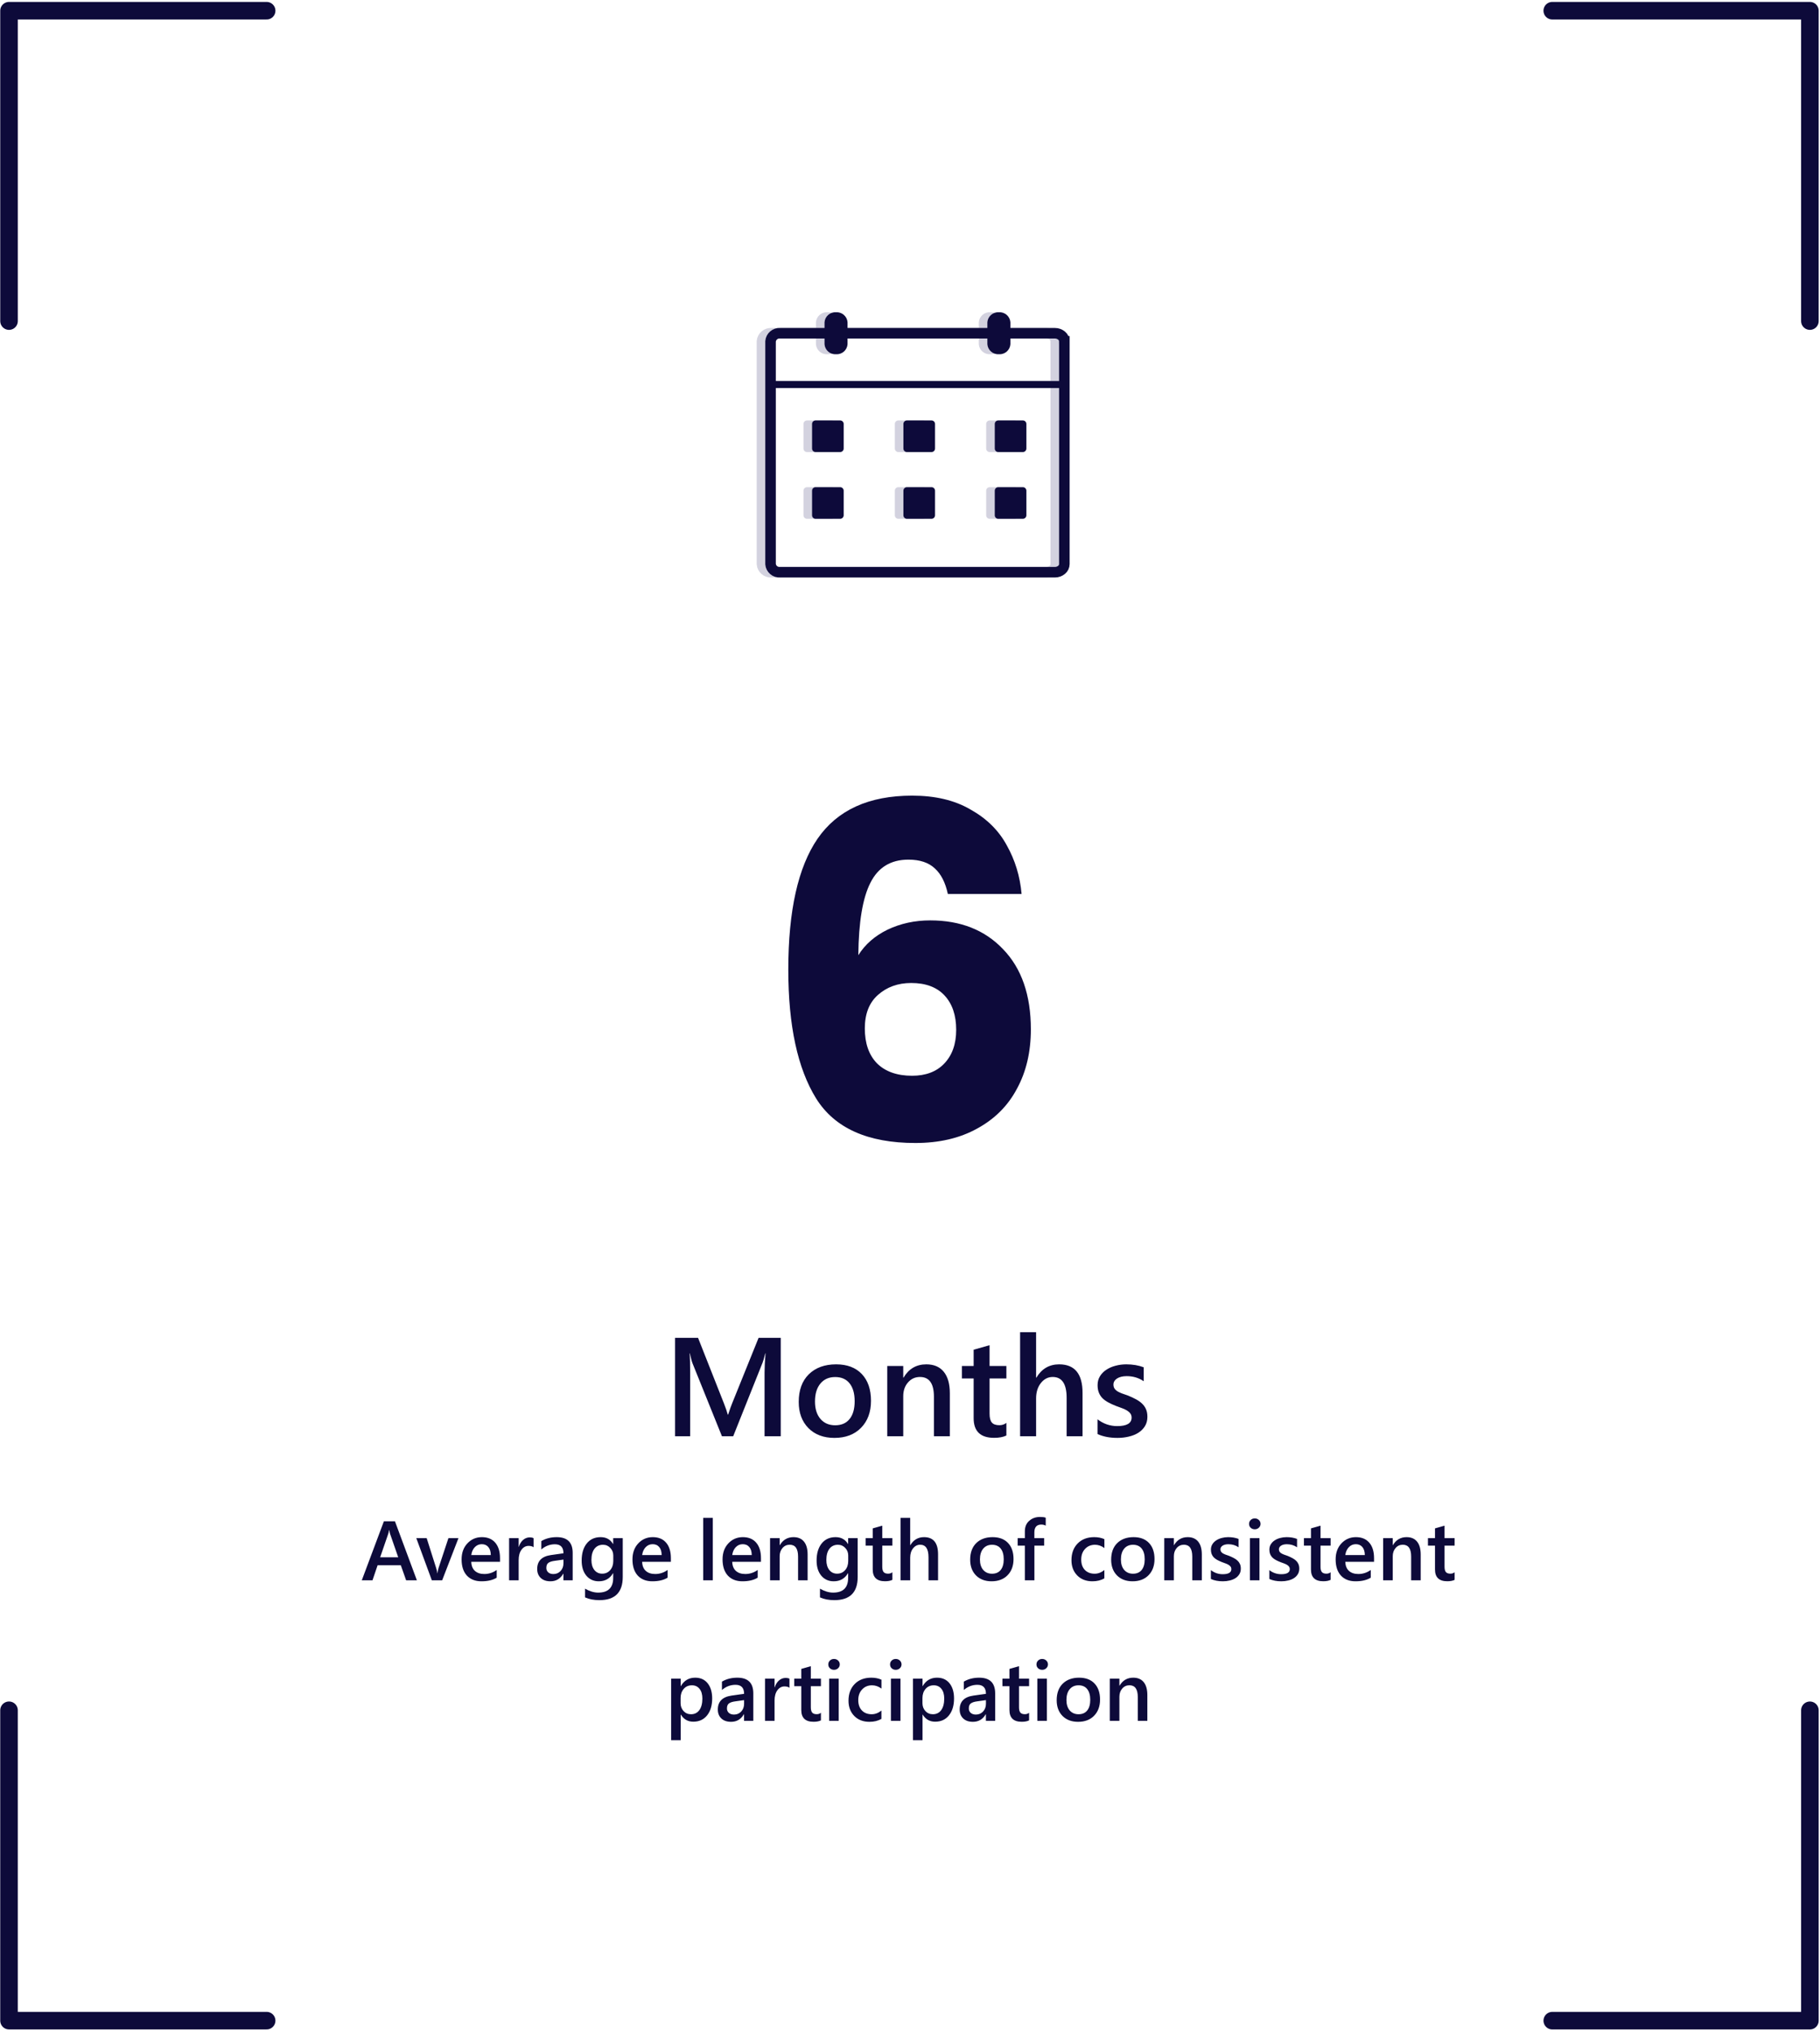 <svg width="518" height="578" viewBox="0 0 518 578" fill="none" xmlns="http://www.w3.org/2000/svg">
<g clip-path="url(#clip0_8_748)">
<path d="M2.566 486.801V575.141H75.889" stroke="#0D0A3A" stroke-width="5" stroke-linecap="round" stroke-linejoin="round"/>
<path d="M2.567 91.39V3.049H75.89" stroke="#0D0A3A" stroke-width="5" stroke-linecap="round" stroke-linejoin="round"/>
<path d="M515.123 91.389V3.049H441.799" stroke="#0D0A3A" stroke-width="5" stroke-linecap="round" stroke-linejoin="round"/>
<path d="M515.124 486.805V575.146H441.801" stroke="#0D0A3A" stroke-width="5" stroke-linecap="round" stroke-linejoin="round"/>
<path d="M269.77 254.449C269.066 251.193 267.834 248.773 266.074 247.189C264.314 245.517 261.806 244.681 258.55 244.681C253.534 244.681 249.926 246.881 247.726 251.281C245.526 255.593 244.382 262.457 244.294 271.873C246.23 268.793 249.002 266.373 252.61 264.613C256.306 262.853 260.354 261.973 264.754 261.973C273.378 261.973 280.286 264.701 285.478 270.157C290.758 275.613 293.398 283.225 293.398 292.993C293.398 299.417 292.078 305.049 289.438 309.889C286.886 314.729 283.102 318.513 278.086 321.241C273.158 323.969 267.306 325.333 260.53 325.333C246.978 325.333 237.562 321.109 232.282 312.661C227.002 304.125 224.362 291.893 224.362 275.965C224.362 259.245 227.134 246.837 232.678 238.741C238.31 230.557 247.286 226.465 259.606 226.465C266.206 226.465 271.75 227.785 276.238 230.425C280.814 232.977 284.246 236.365 286.534 240.589C288.91 244.813 290.318 249.433 290.758 254.449H269.77ZM259.342 279.793C255.558 279.793 252.39 280.937 249.838 283.225C247.374 285.425 246.142 288.593 246.142 292.729C246.142 296.953 247.286 300.253 249.574 302.629C251.95 305.005 255.294 306.193 259.606 306.193C263.478 306.193 266.514 305.049 268.714 302.761C271.002 300.385 272.146 297.173 272.146 293.125C272.146 288.989 271.046 285.733 268.846 283.357C266.646 280.981 263.478 279.793 259.342 279.793Z" fill="#0D0A3A"/>
<path d="M222.213 408.805H217.604V390.68C217.604 389.195 217.695 387.379 217.877 385.23H217.799C217.512 386.454 217.258 387.333 217.037 387.867L208.678 408.805H205.475L197.096 388.023C196.861 387.411 196.614 386.48 196.354 385.23H196.275C196.38 386.35 196.432 388.18 196.432 390.719V408.805H192.135V380.797H198.678L206.041 399.449C206.601 400.882 206.965 401.949 207.135 402.652H207.232C207.714 401.181 208.105 400.087 208.404 399.371L215.904 380.797H222.213V408.805ZM237.486 409.273C234.4 409.273 231.933 408.342 230.084 406.48C228.248 404.605 227.33 402.125 227.33 399.039C227.33 395.68 228.287 393.056 230.201 391.168C232.128 389.28 234.719 388.336 237.975 388.336C241.1 388.336 243.535 389.254 245.279 391.09C247.024 392.926 247.896 395.471 247.896 398.727C247.896 401.917 246.952 404.475 245.064 406.402C243.189 408.316 240.663 409.273 237.486 409.273ZM237.701 391.949C235.93 391.949 234.531 392.568 233.502 393.805C232.473 395.042 231.959 396.747 231.959 398.922C231.959 401.018 232.48 402.672 233.521 403.883C234.563 405.081 235.956 405.68 237.701 405.68C239.485 405.68 240.852 405.087 241.803 403.902C242.766 402.717 243.248 401.031 243.248 398.844C243.248 396.643 242.766 394.944 241.803 393.746C240.852 392.548 239.485 391.949 237.701 391.949ZM270.338 408.805H265.807V397.535C265.807 393.798 264.485 391.93 261.842 391.93C260.462 391.93 259.322 392.451 258.424 393.492C257.525 394.521 257.076 395.823 257.076 397.398V408.805H252.525V388.805H257.076V392.125H257.154C258.652 389.599 260.813 388.336 263.639 388.336C265.813 388.336 267.473 389.046 268.619 390.465C269.765 391.871 270.338 393.909 270.338 396.578V408.805ZM286.432 408.59C285.546 409.033 284.381 409.254 282.936 409.254C279.055 409.254 277.115 407.392 277.115 403.668V392.359H273.775V388.805H277.115V384.176L281.646 382.887V388.805H286.432V392.359H281.646V402.359C281.646 403.544 281.861 404.391 282.291 404.898C282.721 405.406 283.437 405.66 284.439 405.66C285.208 405.66 285.872 405.439 286.432 404.996V408.59ZM308.111 408.805H303.58V397.867C303.58 393.909 302.258 391.93 299.615 391.93C298.287 391.93 297.167 392.503 296.256 393.648C295.344 394.794 294.889 396.259 294.889 398.043V408.805H290.338V379.195H294.889V392.125H294.967C296.477 389.599 298.639 388.336 301.451 388.336C305.891 388.336 308.111 391.051 308.111 396.48V408.805ZM312.369 408.18V403.98C314.062 405.27 315.93 405.914 317.975 405.914C320.709 405.914 322.076 405.107 322.076 403.492C322.076 403.036 321.959 402.652 321.725 402.34C321.49 402.014 321.171 401.728 320.768 401.48C320.377 401.233 319.908 401.012 319.361 400.816C318.827 400.621 318.229 400.4 317.564 400.152C316.744 399.827 316.002 399.482 315.338 399.117C314.687 398.753 314.14 398.342 313.697 397.887C313.268 397.418 312.942 396.891 312.721 396.305C312.499 395.719 312.389 395.035 312.389 394.254C312.389 393.29 312.617 392.444 313.072 391.715C313.528 390.973 314.14 390.354 314.908 389.859C315.676 389.352 316.549 388.974 317.525 388.727C318.502 388.466 319.511 388.336 320.553 388.336C322.402 388.336 324.055 388.616 325.514 389.176V393.141C324.107 392.177 322.493 391.695 320.67 391.695C320.097 391.695 319.576 391.754 319.107 391.871C318.652 391.988 318.261 392.151 317.936 392.359C317.61 392.568 317.356 392.822 317.174 393.121C316.992 393.408 316.9 393.727 316.9 394.078C316.9 394.508 316.992 394.872 317.174 395.172C317.356 395.471 317.623 395.738 317.975 395.973C318.339 396.194 318.769 396.402 319.264 396.598C319.771 396.78 320.351 396.982 321.002 397.203C321.861 397.555 322.63 397.913 323.307 398.277C323.997 398.642 324.583 399.059 325.064 399.527C325.546 399.983 325.917 400.517 326.178 401.129C326.438 401.728 326.568 402.444 326.568 403.277C326.568 404.293 326.334 405.178 325.865 405.934C325.396 406.689 324.771 407.314 323.99 407.809C323.209 408.303 322.304 408.668 321.275 408.902C320.26 409.15 319.186 409.273 318.053 409.273C315.865 409.273 313.971 408.909 312.369 408.18Z" fill="#0D0A3A"/>
<path d="M118.65 449.805H115.592L114.08 445.527H107.471L106.018 449.805H102.971L109.264 433H112.404L118.65 449.805ZM113.342 443.254L111.01 436.551C110.939 436.332 110.865 435.98 110.787 435.496H110.74C110.67 435.941 110.592 436.293 110.506 436.551L108.197 443.254H113.342ZM130.486 437.805L125.846 449.805H122.904L118.486 437.805H121.439L124.1 446.195C124.303 446.812 124.428 447.352 124.475 447.812H124.51C124.58 447.234 124.689 446.711 124.838 446.242L127.627 437.805H130.486ZM142.311 444.543H134.131C134.162 445.652 134.502 446.508 135.15 447.109C135.807 447.711 136.705 448.012 137.846 448.012C139.127 448.012 140.303 447.629 141.373 446.863V449.055C140.279 449.742 138.834 450.086 137.037 450.086C135.271 450.086 133.885 449.543 132.877 448.457C131.877 447.363 131.377 445.828 131.377 443.852C131.377 441.984 131.928 440.465 133.029 439.293C134.139 438.113 135.514 437.523 137.154 437.523C138.795 437.523 140.064 438.051 140.963 439.105C141.861 440.16 142.311 441.625 142.311 443.5V444.543ZM139.686 442.621C139.678 441.645 139.447 440.887 138.994 440.348C138.541 439.801 137.916 439.527 137.119 439.527C136.338 439.527 135.674 439.812 135.127 440.383C134.588 440.953 134.256 441.699 134.131 442.621H139.686ZM151.861 440.395C151.533 440.137 151.061 440.008 150.443 440.008C149.639 440.008 148.967 440.371 148.428 441.098C147.889 441.824 147.619 442.812 147.619 444.062V449.805H144.9V437.805H147.619V440.277H147.666C147.932 439.434 148.338 438.777 148.885 438.309C149.439 437.832 150.057 437.594 150.736 437.594C151.229 437.594 151.604 437.668 151.861 437.816V440.395ZM162.994 449.805H160.357V447.93H160.311C159.482 449.367 158.268 450.086 156.666 450.086C155.486 450.086 154.561 449.766 153.889 449.125C153.225 448.484 152.893 447.637 152.893 446.582C152.893 444.316 154.197 442.996 156.807 442.621L160.369 442.117C160.369 440.406 159.557 439.551 157.932 439.551C156.502 439.551 155.213 440.043 154.064 441.027V438.648C155.33 437.898 156.791 437.523 158.447 437.523C161.479 437.523 162.994 439.016 162.994 442V449.805ZM160.369 443.91L157.85 444.262C157.068 444.363 156.479 444.555 156.08 444.836C155.689 445.109 155.494 445.594 155.494 446.289C155.494 446.797 155.674 447.215 156.033 447.543C156.4 447.863 156.889 448.023 157.498 448.023C158.326 448.023 159.01 447.734 159.549 447.156C160.096 446.57 160.369 445.836 160.369 444.953V443.91ZM177.244 448.844C177.244 453.25 175.029 455.453 170.6 455.453C169.037 455.453 167.674 455.191 166.51 454.668V452.184C167.822 452.934 169.068 453.309 170.248 453.309C173.1 453.309 174.525 451.906 174.525 449.102V447.789H174.479C173.58 449.32 172.229 450.086 170.424 450.086C168.963 450.086 167.783 449.555 166.885 448.492C165.994 447.422 165.549 445.988 165.549 444.191C165.549 442.152 166.029 440.531 166.99 439.328C167.951 438.125 169.271 437.523 170.951 437.523C172.537 437.523 173.713 438.172 174.479 439.469H174.525V437.805H177.244V448.844ZM174.549 444.309V442.75C174.549 441.906 174.268 441.188 173.705 440.594C173.15 439.992 172.455 439.691 171.619 439.691C170.588 439.691 169.779 440.074 169.193 440.84C168.615 441.598 168.326 442.66 168.326 444.027C168.326 445.207 168.604 446.152 169.158 446.863C169.721 447.566 170.463 447.918 171.385 447.918C172.322 447.918 173.084 447.582 173.67 446.91C174.256 446.23 174.549 445.363 174.549 444.309ZM190.943 444.543H182.764C182.795 445.652 183.135 446.508 183.783 447.109C184.439 447.711 185.338 448.012 186.479 448.012C187.76 448.012 188.936 447.629 190.006 446.863V449.055C188.912 449.742 187.467 450.086 185.67 450.086C183.904 450.086 182.518 449.543 181.51 448.457C180.51 447.363 180.01 445.828 180.01 443.852C180.01 441.984 180.561 440.465 181.662 439.293C182.771 438.113 184.146 437.523 185.787 437.523C187.428 437.523 188.697 438.051 189.596 439.105C190.494 440.16 190.943 441.625 190.943 443.5V444.543ZM188.318 442.621C188.311 441.645 188.08 440.887 187.627 440.348C187.174 439.801 186.549 439.527 185.752 439.527C184.971 439.527 184.307 439.812 183.76 440.383C183.221 440.953 182.889 441.699 182.764 442.621H188.318ZM202.873 449.805H200.143V432.039H202.873V449.805ZM216.584 444.543H208.404C208.436 445.652 208.775 446.508 209.424 447.109C210.08 447.711 210.979 448.012 212.119 448.012C213.4 448.012 214.576 447.629 215.646 446.863V449.055C214.553 449.742 213.107 450.086 211.311 450.086C209.545 450.086 208.158 449.543 207.15 448.457C206.15 447.363 205.65 445.828 205.65 443.852C205.65 441.984 206.201 440.465 207.303 439.293C208.412 438.113 209.787 437.523 211.428 437.523C213.068 437.523 214.338 438.051 215.236 439.105C216.135 440.16 216.584 441.625 216.584 443.5V444.543ZM213.959 442.621C213.951 441.645 213.721 440.887 213.268 440.348C212.814 439.801 212.189 439.527 211.393 439.527C210.611 439.527 209.947 439.812 209.4 440.383C208.861 440.953 208.529 441.699 208.404 442.621H213.959ZM229.861 449.805H227.143V443.043C227.143 440.801 226.35 439.68 224.764 439.68C223.936 439.68 223.252 439.992 222.713 440.617C222.174 441.234 221.904 442.016 221.904 442.961V449.805H219.174V437.805H221.904V439.797H221.951C222.85 438.281 224.146 437.523 225.842 437.523C227.146 437.523 228.143 437.949 228.83 438.801C229.518 439.645 229.861 440.867 229.861 442.469V449.805ZM244.111 448.844C244.111 453.25 241.896 455.453 237.467 455.453C235.904 455.453 234.541 455.191 233.377 454.668V452.184C234.689 452.934 235.936 453.309 237.115 453.309C239.967 453.309 241.393 451.906 241.393 449.102V447.789H241.346C240.447 449.32 239.096 450.086 237.291 450.086C235.83 450.086 234.65 449.555 233.752 448.492C232.861 447.422 232.416 445.988 232.416 444.191C232.416 442.152 232.896 440.531 233.857 439.328C234.818 438.125 236.139 437.523 237.818 437.523C239.404 437.523 240.58 438.172 241.346 439.469H241.393V437.805H244.111V448.844ZM241.416 444.309V442.75C241.416 441.906 241.135 441.188 240.572 440.594C240.018 439.992 239.322 439.691 238.486 439.691C237.455 439.691 236.646 440.074 236.061 440.84C235.482 441.598 235.193 442.66 235.193 444.027C235.193 445.207 235.471 446.152 236.025 446.863C236.588 447.566 237.33 447.918 238.252 447.918C239.189 447.918 239.951 447.582 240.537 446.91C241.123 446.23 241.416 445.363 241.416 444.309ZM253.979 449.676C253.447 449.941 252.748 450.074 251.881 450.074C249.553 450.074 248.389 448.957 248.389 446.723V439.938H246.385V437.805H248.389V435.027L251.107 434.254V437.805H253.979V439.938H251.107V445.938C251.107 446.648 251.236 447.156 251.494 447.461C251.752 447.766 252.182 447.918 252.783 447.918C253.244 447.918 253.643 447.785 253.979 447.52V449.676ZM266.986 449.805H264.268V443.242C264.268 440.867 263.475 439.68 261.889 439.68C261.092 439.68 260.42 440.023 259.873 440.711C259.326 441.398 259.053 442.277 259.053 443.348V449.805H256.322V432.039H259.053V439.797H259.1C260.006 438.281 261.303 437.523 262.99 437.523C265.654 437.523 266.986 439.152 266.986 442.41V449.805ZM282.221 450.086C280.369 450.086 278.889 449.527 277.779 448.41C276.678 447.285 276.127 445.797 276.127 443.945C276.127 441.93 276.701 440.355 277.85 439.223C279.006 438.09 280.561 437.523 282.514 437.523C284.389 437.523 285.85 438.074 286.896 439.176C287.943 440.277 288.467 441.805 288.467 443.758C288.467 445.672 287.9 447.207 286.768 448.363C285.643 449.512 284.127 450.086 282.221 450.086ZM282.35 439.691C281.287 439.691 280.447 440.062 279.83 440.805C279.213 441.547 278.904 442.57 278.904 443.875C278.904 445.133 279.217 446.125 279.842 446.852C280.467 447.57 281.303 447.93 282.35 447.93C283.42 447.93 284.24 447.574 284.811 446.863C285.389 446.152 285.678 445.141 285.678 443.828C285.678 442.508 285.389 441.488 284.811 440.77C284.24 440.051 283.42 439.691 282.35 439.691ZM297.631 434.254C297.264 434.043 296.846 433.938 296.377 433.938C295.057 433.938 294.396 434.684 294.396 436.176V437.805H297.186V439.938H294.408V449.805H291.689V439.938H289.639V437.805H291.689V435.859C291.689 434.594 292.104 433.598 292.932 432.871C293.76 432.137 294.795 431.77 296.037 431.77C296.709 431.77 297.24 431.844 297.631 431.992V434.254ZM314.318 449.254C313.357 449.809 312.221 450.086 310.908 450.086C309.127 450.086 307.689 449.531 306.596 448.422C305.502 447.305 304.955 445.859 304.955 444.086C304.955 442.109 305.541 440.523 306.713 439.328C307.893 438.125 309.467 437.523 311.436 437.523C312.529 437.523 313.494 437.715 314.33 438.098V440.629C313.494 440.004 312.604 439.691 311.658 439.691C310.51 439.691 309.568 440.082 308.834 440.863C308.1 441.637 307.732 442.652 307.732 443.91C307.732 445.152 308.076 446.133 308.764 446.852C309.459 447.57 310.389 447.93 311.553 447.93C312.529 447.93 313.451 447.582 314.318 446.887V449.254ZM322.346 450.086C320.494 450.086 319.014 449.527 317.904 448.41C316.803 447.285 316.252 445.797 316.252 443.945C316.252 441.93 316.826 440.355 317.975 439.223C319.131 438.09 320.686 437.523 322.639 437.523C324.514 437.523 325.975 438.074 327.021 439.176C328.068 440.277 328.592 441.805 328.592 443.758C328.592 445.672 328.025 447.207 326.893 448.363C325.768 449.512 324.252 450.086 322.346 450.086ZM322.475 439.691C321.412 439.691 320.572 440.062 319.955 440.805C319.338 441.547 319.029 442.57 319.029 443.875C319.029 445.133 319.342 446.125 319.967 446.852C320.592 447.57 321.428 447.93 322.475 447.93C323.545 447.93 324.365 447.574 324.936 446.863C325.514 446.152 325.803 445.141 325.803 443.828C325.803 442.508 325.514 441.488 324.936 440.77C324.365 440.051 323.545 439.691 322.475 439.691ZM342.057 449.805H339.338V443.043C339.338 440.801 338.545 439.68 336.959 439.68C336.131 439.68 335.447 439.992 334.908 440.617C334.369 441.234 334.1 442.016 334.1 442.961V449.805H331.369V437.805H334.1V439.797H334.146C335.045 438.281 336.342 437.523 338.037 437.523C339.342 437.523 340.338 437.949 341.025 438.801C341.713 439.645 342.057 440.867 342.057 442.469V449.805ZM344.635 449.43V446.91C345.65 447.684 346.771 448.07 347.998 448.07C349.639 448.07 350.459 447.586 350.459 446.617C350.459 446.344 350.389 446.113 350.248 445.926C350.107 445.73 349.916 445.559 349.674 445.41C349.439 445.262 349.158 445.129 348.83 445.012C348.51 444.895 348.15 444.762 347.752 444.613C347.26 444.418 346.814 444.211 346.416 443.992C346.025 443.773 345.697 443.527 345.432 443.254C345.174 442.973 344.979 442.656 344.846 442.305C344.713 441.953 344.646 441.543 344.646 441.074C344.646 440.496 344.783 439.988 345.057 439.551C345.33 439.105 345.697 438.734 346.158 438.438C346.619 438.133 347.143 437.906 347.729 437.758C348.314 437.602 348.92 437.523 349.545 437.523C350.654 437.523 351.646 437.691 352.521 438.027V440.406C351.678 439.828 350.709 439.539 349.615 439.539C349.271 439.539 348.959 439.574 348.678 439.645C348.404 439.715 348.17 439.812 347.975 439.938C347.779 440.062 347.627 440.215 347.518 440.395C347.408 440.566 347.354 440.758 347.354 440.969C347.354 441.227 347.408 441.445 347.518 441.625C347.627 441.805 347.787 441.965 347.998 442.105C348.217 442.238 348.475 442.363 348.771 442.48C349.076 442.59 349.424 442.711 349.814 442.844C350.33 443.055 350.791 443.27 351.197 443.488C351.611 443.707 351.963 443.957 352.252 444.238C352.541 444.512 352.764 444.832 352.92 445.199C353.076 445.559 353.154 445.988 353.154 446.488C353.154 447.098 353.014 447.629 352.732 448.082C352.451 448.535 352.076 448.91 351.607 449.207C351.139 449.504 350.596 449.723 349.979 449.863C349.369 450.012 348.725 450.086 348.045 450.086C346.732 450.086 345.596 449.867 344.635 449.43ZM357.115 435.285C356.67 435.285 356.287 435.141 355.967 434.852C355.654 434.562 355.498 434.195 355.498 433.75C355.498 433.305 355.654 432.934 355.967 432.637C356.287 432.34 356.67 432.191 357.115 432.191C357.576 432.191 357.967 432.34 358.287 432.637C358.607 432.934 358.768 433.305 358.768 433.75C358.768 434.172 358.607 434.535 358.287 434.84C357.967 435.137 357.576 435.285 357.115 435.285ZM358.463 449.805H355.744V437.805H358.463V449.805ZM361.275 449.43V446.91C362.291 447.684 363.412 448.07 364.639 448.07C366.279 448.07 367.1 447.586 367.1 446.617C367.1 446.344 367.029 446.113 366.889 445.926C366.748 445.73 366.557 445.559 366.314 445.41C366.08 445.262 365.799 445.129 365.471 445.012C365.15 444.895 364.791 444.762 364.393 444.613C363.9 444.418 363.455 444.211 363.057 443.992C362.666 443.773 362.338 443.527 362.072 443.254C361.814 442.973 361.619 442.656 361.486 442.305C361.354 441.953 361.287 441.543 361.287 441.074C361.287 440.496 361.424 439.988 361.697 439.551C361.971 439.105 362.338 438.734 362.799 438.438C363.26 438.133 363.783 437.906 364.369 437.758C364.955 437.602 365.561 437.523 366.186 437.523C367.295 437.523 368.287 437.691 369.162 438.027V440.406C368.318 439.828 367.35 439.539 366.256 439.539C365.912 439.539 365.6 439.574 365.318 439.645C365.045 439.715 364.811 439.812 364.615 439.938C364.42 440.062 364.268 440.215 364.158 440.395C364.049 440.566 363.994 440.758 363.994 440.969C363.994 441.227 364.049 441.445 364.158 441.625C364.268 441.805 364.428 441.965 364.639 442.105C364.857 442.238 365.115 442.363 365.412 442.48C365.717 442.59 366.064 442.711 366.455 442.844C366.971 443.055 367.432 443.27 367.838 443.488C368.252 443.707 368.604 443.957 368.893 444.238C369.182 444.512 369.404 444.832 369.561 445.199C369.717 445.559 369.795 445.988 369.795 446.488C369.795 447.098 369.654 447.629 369.373 448.082C369.092 448.535 368.717 448.91 368.248 449.207C367.779 449.504 367.236 449.723 366.619 449.863C366.01 450.012 365.365 450.086 364.686 450.086C363.373 450.086 362.236 449.867 361.275 449.43ZM378.713 449.676C378.182 449.941 377.482 450.074 376.615 450.074C374.287 450.074 373.123 448.957 373.123 446.723V439.938H371.119V437.805H373.123V435.027L375.842 434.254V437.805H378.713V439.938H375.842V445.938C375.842 446.648 375.971 447.156 376.229 447.461C376.486 447.766 376.916 447.918 377.518 447.918C377.979 447.918 378.377 447.785 378.713 447.52V449.676ZM391.076 444.543H382.896C382.928 445.652 383.268 446.508 383.916 447.109C384.572 447.711 385.471 448.012 386.611 448.012C387.893 448.012 389.068 447.629 390.139 446.863V449.055C389.045 449.742 387.6 450.086 385.803 450.086C384.037 450.086 382.65 449.543 381.643 448.457C380.643 447.363 380.143 445.828 380.143 443.852C380.143 441.984 380.693 440.465 381.795 439.293C382.904 438.113 384.279 437.523 385.92 437.523C387.561 437.523 388.83 438.051 389.729 439.105C390.627 440.16 391.076 441.625 391.076 443.5V444.543ZM388.451 442.621C388.443 441.645 388.213 440.887 387.76 440.348C387.307 439.801 386.682 439.527 385.885 439.527C385.104 439.527 384.439 439.812 383.893 440.383C383.354 440.953 383.021 441.699 382.896 442.621H388.451ZM404.354 449.805H401.635V443.043C401.635 440.801 400.842 439.68 399.256 439.68C398.428 439.68 397.744 439.992 397.205 440.617C396.666 441.234 396.396 442.016 396.396 442.961V449.805H393.666V437.805H396.396V439.797H396.443C397.342 438.281 398.639 437.523 400.334 437.523C401.639 437.523 402.635 437.949 403.322 438.801C404.01 439.645 404.354 440.867 404.354 442.469V449.805ZM414.01 449.676C413.479 449.941 412.779 450.074 411.912 450.074C409.584 450.074 408.42 448.957 408.42 446.723V439.938H406.416V437.805H408.42V435.027L411.139 434.254V437.805H414.01V439.938H411.139V445.938C411.139 446.648 411.268 447.156 411.525 447.461C411.783 447.766 412.213 447.918 412.814 447.918C413.275 447.918 413.674 447.785 414.01 447.52V449.676ZM193.779 488.035H193.732V495.324H191.014V477.805H193.732V479.914H193.779C194.709 478.32 196.068 477.523 197.857 477.523C199.381 477.523 200.568 478.059 201.42 479.129C202.271 480.199 202.697 481.637 202.697 483.441C202.697 485.441 202.217 487.043 201.256 488.246C200.295 489.449 198.982 490.051 197.318 490.051C195.787 490.051 194.607 489.379 193.779 488.035ZM193.709 483.301V484.789C193.709 485.664 193.986 486.406 194.541 487.016C195.104 487.625 195.814 487.93 196.674 487.93C197.682 487.93 198.471 487.539 199.041 486.758C199.619 485.969 199.908 484.871 199.908 483.465C199.908 482.285 199.639 481.363 199.1 480.699C198.568 480.027 197.846 479.691 196.932 479.691C195.963 479.691 195.182 480.035 194.588 480.723C194.002 481.41 193.709 482.27 193.709 483.301ZM214.404 489.805H211.768V487.93H211.721C210.893 489.367 209.678 490.086 208.076 490.086C206.896 490.086 205.971 489.766 205.299 489.125C204.635 488.484 204.303 487.637 204.303 486.582C204.303 484.316 205.607 482.996 208.217 482.621L211.779 482.117C211.779 480.406 210.967 479.551 209.342 479.551C207.912 479.551 206.623 480.043 205.475 481.027V478.648C206.74 477.898 208.201 477.523 209.857 477.523C212.889 477.523 214.404 479.016 214.404 482V489.805ZM211.779 483.91L209.26 484.262C208.479 484.363 207.889 484.555 207.49 484.836C207.1 485.109 206.904 485.594 206.904 486.289C206.904 486.797 207.084 487.215 207.443 487.543C207.811 487.863 208.299 488.023 208.908 488.023C209.736 488.023 210.42 487.734 210.959 487.156C211.506 486.57 211.779 485.836 211.779 484.953V483.91ZM224.693 480.395C224.365 480.137 223.893 480.008 223.275 480.008C222.471 480.008 221.799 480.371 221.26 481.098C220.721 481.824 220.451 482.812 220.451 484.062V489.805H217.732V477.805H220.451V480.277H220.498C220.764 479.434 221.17 478.777 221.717 478.309C222.271 477.832 222.889 477.594 223.568 477.594C224.061 477.594 224.436 477.668 224.693 477.816V480.395ZM233.646 489.676C233.115 489.941 232.416 490.074 231.549 490.074C229.221 490.074 228.057 488.957 228.057 486.723V479.938H226.053V477.805H228.057V475.027L230.775 474.254V477.805H233.646V479.938H230.775V485.938C230.775 486.648 230.904 487.156 231.162 487.461C231.42 487.766 231.85 487.918 232.451 487.918C232.912 487.918 233.311 487.785 233.646 487.52V489.676ZM237.361 475.285C236.916 475.285 236.533 475.141 236.213 474.852C235.9 474.562 235.744 474.195 235.744 473.75C235.744 473.305 235.9 472.934 236.213 472.637C236.533 472.34 236.916 472.191 237.361 472.191C237.822 472.191 238.213 472.34 238.533 472.637C238.854 472.934 239.014 473.305 239.014 473.75C239.014 474.172 238.854 474.535 238.533 474.84C238.213 475.137 237.822 475.285 237.361 475.285ZM238.709 489.805H235.99V477.805H238.709V489.805ZM250.861 489.254C249.9 489.809 248.764 490.086 247.451 490.086C245.67 490.086 244.232 489.531 243.139 488.422C242.045 487.305 241.498 485.859 241.498 484.086C241.498 482.109 242.084 480.523 243.256 479.328C244.436 478.125 246.01 477.523 247.979 477.523C249.072 477.523 250.037 477.715 250.873 478.098V480.629C250.037 480.004 249.146 479.691 248.201 479.691C247.053 479.691 246.111 480.082 245.377 480.863C244.643 481.637 244.275 482.652 244.275 483.91C244.275 485.152 244.619 486.133 245.307 486.852C246.002 487.57 246.932 487.93 248.096 487.93C249.072 487.93 249.994 487.582 250.861 486.887V489.254ZM254.939 475.285C254.494 475.285 254.111 475.141 253.791 474.852C253.479 474.562 253.322 474.195 253.322 473.75C253.322 473.305 253.479 472.934 253.791 472.637C254.111 472.34 254.494 472.191 254.939 472.191C255.4 472.191 255.791 472.34 256.111 472.637C256.432 472.934 256.592 473.305 256.592 473.75C256.592 474.172 256.432 474.535 256.111 474.84C255.791 475.137 255.4 475.285 254.939 475.285ZM256.287 489.805H253.568V477.805H256.287V489.805ZM262.615 488.035H262.568V495.324H259.85V477.805H262.568V479.914H262.615C263.545 478.32 264.904 477.523 266.693 477.523C268.217 477.523 269.404 478.059 270.256 479.129C271.107 480.199 271.533 481.637 271.533 483.441C271.533 485.441 271.053 487.043 270.092 488.246C269.131 489.449 267.818 490.051 266.154 490.051C264.623 490.051 263.443 489.379 262.615 488.035ZM262.545 483.301V484.789C262.545 485.664 262.822 486.406 263.377 487.016C263.939 487.625 264.65 487.93 265.51 487.93C266.518 487.93 267.307 487.539 267.877 486.758C268.455 485.969 268.744 484.871 268.744 483.465C268.744 482.285 268.475 481.363 267.936 480.699C267.404 480.027 266.682 479.691 265.768 479.691C264.799 479.691 264.018 480.035 263.424 480.723C262.838 481.41 262.545 482.27 262.545 483.301ZM283.24 489.805H280.604V487.93H280.557C279.729 489.367 278.514 490.086 276.912 490.086C275.732 490.086 274.807 489.766 274.135 489.125C273.471 488.484 273.139 487.637 273.139 486.582C273.139 484.316 274.443 482.996 277.053 482.621L280.615 482.117C280.615 480.406 279.803 479.551 278.178 479.551C276.748 479.551 275.459 480.043 274.311 481.027V478.648C275.576 477.898 277.037 477.523 278.693 477.523C281.725 477.523 283.24 479.016 283.24 482V489.805ZM280.615 483.91L278.096 484.262C277.314 484.363 276.725 484.555 276.326 484.836C275.936 485.109 275.74 485.594 275.74 486.289C275.74 486.797 275.92 487.215 276.279 487.543C276.646 487.863 277.135 488.023 277.744 488.023C278.572 488.023 279.256 487.734 279.795 487.156C280.342 486.57 280.615 485.836 280.615 484.953V483.91ZM292.896 489.676C292.365 489.941 291.666 490.074 290.799 490.074C288.471 490.074 287.307 488.957 287.307 486.723V479.938H285.303V477.805H287.307V475.027L290.025 474.254V477.805H292.896V479.938H290.025V485.938C290.025 486.648 290.154 487.156 290.412 487.461C290.67 487.766 291.1 487.918 291.701 487.918C292.162 487.918 292.561 487.785 292.896 487.52V489.676ZM296.611 475.285C296.166 475.285 295.783 475.141 295.463 474.852C295.15 474.562 294.994 474.195 294.994 473.75C294.994 473.305 295.15 472.934 295.463 472.637C295.783 472.34 296.166 472.191 296.611 472.191C297.072 472.191 297.463 472.34 297.783 472.637C298.104 472.934 298.264 473.305 298.264 473.75C298.264 474.172 298.104 474.535 297.783 474.84C297.463 475.137 297.072 475.285 296.611 475.285ZM297.959 489.805H295.24V477.805H297.959V489.805ZM306.842 490.086C304.99 490.086 303.51 489.527 302.4 488.41C301.299 487.285 300.748 485.797 300.748 483.945C300.748 481.93 301.322 480.355 302.471 479.223C303.627 478.09 305.182 477.523 307.135 477.523C309.01 477.523 310.471 478.074 311.518 479.176C312.564 480.277 313.088 481.805 313.088 483.758C313.088 485.672 312.521 487.207 311.389 488.363C310.264 489.512 308.748 490.086 306.842 490.086ZM306.971 479.691C305.908 479.691 305.068 480.062 304.451 480.805C303.834 481.547 303.525 482.57 303.525 483.875C303.525 485.133 303.838 486.125 304.463 486.852C305.088 487.57 305.924 487.93 306.971 487.93C308.041 487.93 308.861 487.574 309.432 486.863C310.01 486.152 310.299 485.141 310.299 483.828C310.299 482.508 310.01 481.488 309.432 480.77C308.861 480.051 308.041 479.691 306.971 479.691ZM326.553 489.805H323.834V483.043C323.834 480.801 323.041 479.68 321.455 479.68C320.627 479.68 319.943 479.992 319.404 480.617C318.865 481.234 318.596 482.016 318.596 482.961V489.805H315.865V477.805H318.596V479.797H318.643C319.541 478.281 320.838 477.523 322.533 477.523C323.838 477.523 324.834 477.949 325.521 478.801C326.209 479.645 326.553 480.867 326.553 482.469V489.805Z" fill="#0D0A3A"/>
<path d="M300.487 97.162V160.562C300.483 160.875 300.41 161.183 300.275 161.465C300.139 161.747 299.944 161.996 299.702 162.194C299.169 162.637 298.496 162.877 297.802 162.87H219.568C218.905 162.918 218.25 162.703 217.744 162.271C217.239 161.839 216.924 161.225 216.868 160.562V97.162C216.924 96.5 217.239 95.886 217.744 95.454C218.25 95.022 218.905 94.806 219.568 94.854H297.799C298.493 94.847 299.166 95.087 299.699 95.53C299.941 95.729 300.136 95.978 300.272 96.26C300.407 96.541 300.48 96.85 300.484 97.162H300.487Z" stroke="#D3D2DF" stroke-width="3"/>
<path d="M300.487 96.793V109.449H216.873V96.793C216.873 95.725 218.082 94.856 219.573 94.856H297.804C299.287 94.856 300.487 95.725 300.487 96.793Z" stroke="#D3D2DF" stroke-width="2"/>
<path d="M232.229 91.72V97.988C232.291 98.797 232.669 99.55 233.282 100.082C233.895 100.614 234.693 100.883 235.503 100.83C236.314 100.884 237.112 100.615 237.726 100.083C238.339 99.551 238.717 98.797 238.777 97.988V91.72C238.716 90.91 238.338 90.158 237.725 89.625C237.112 89.093 236.314 88.825 235.503 88.878C234.694 88.825 233.896 89.094 233.283 89.626C232.67 90.158 232.291 90.91 232.229 91.72Z" fill="#D3D2DF"/>
<path d="M278.578 91.72V97.988C278.641 98.797 279.02 99.55 279.633 100.082C280.247 100.614 281.046 100.883 281.856 100.83C282.666 100.884 283.465 100.615 284.078 100.083C284.692 99.551 285.07 98.797 285.13 97.988V91.72C285.069 90.91 284.691 90.158 284.078 89.625C283.465 89.093 282.666 88.825 281.856 88.878C281.046 88.825 280.247 89.094 279.633 89.626C279.02 90.157 278.641 90.91 278.578 91.72Z" fill="#D3D2DF"/>
<path d="M236.681 119.668H229.681C229.128 119.668 228.681 120.116 228.681 120.668V127.668C228.681 128.22 229.128 128.668 229.681 128.668H236.681C237.233 128.668 237.681 128.22 237.681 127.668V120.668C237.681 120.116 237.233 119.668 236.681 119.668Z" fill="#D3D2DF"/>
<path d="M236.681 138.668H229.681C229.128 138.668 228.681 139.116 228.681 139.668V146.668C228.681 147.22 229.128 147.668 229.681 147.668H236.681C237.233 147.668 237.681 147.22 237.681 146.668V139.668C237.681 139.116 237.233 138.668 236.681 138.668Z" fill="#D3D2DF"/>
<path d="M262.681 119.668H255.681C255.128 119.668 254.681 120.116 254.681 120.668V127.668C254.681 128.22 255.128 128.668 255.681 128.668H262.681C263.233 128.668 263.681 128.22 263.681 127.668V120.668C263.681 120.116 263.233 119.668 262.681 119.668Z" fill="#D3D2DF"/>
<path d="M262.681 138.668H255.681C255.128 138.668 254.681 139.116 254.681 139.668V146.668C254.681 147.22 255.128 147.668 255.681 147.668H262.681C263.233 147.668 263.681 147.22 263.681 146.668V139.668C263.681 139.116 263.233 138.668 262.681 138.668Z" fill="#D3D2DF"/>
<path d="M288.681 119.668H281.681C281.128 119.668 280.681 120.116 280.681 120.668V127.668C280.681 128.22 281.128 128.668 281.681 128.668H288.681C289.233 128.668 289.681 128.22 289.681 127.668V120.668C289.681 120.116 289.233 119.668 288.681 119.668Z" fill="#D3D2DF"/>
<path d="M288.681 138.668H281.681C281.128 138.668 280.681 139.116 280.681 139.668V146.668C280.681 147.22 281.128 147.668 281.681 147.668H288.681C289.233 147.668 289.681 147.22 289.681 146.668V139.668C289.681 139.116 289.233 138.668 288.681 138.668Z" fill="#D3D2DF"/>
<path d="M302.932 97.162V160.562C302.928 160.875 302.856 161.183 302.72 161.465C302.585 161.747 302.389 161.996 302.147 162.194C301.614 162.637 300.941 162.877 300.247 162.87H222.013C221.35 162.918 220.695 162.703 220.19 162.271C219.684 161.839 219.369 161.225 219.313 160.562V97.162C219.369 96.5 219.684 95.886 220.19 95.454C220.695 95.022 221.35 94.806 222.013 94.854H300.244C300.938 94.847 301.611 95.087 302.144 95.53C302.386 95.729 302.582 95.978 302.717 96.26C302.853 96.541 302.925 96.85 302.929 97.162H302.932Z" stroke="#0D0A3A" stroke-width="3"/>
<path d="M302.932 96.793V109.449H219.318V96.793C219.318 95.725 220.527 94.856 222.018 94.856H300.249C301.732 94.856 302.932 95.725 302.932 96.793Z" stroke="#0D0A3A" stroke-width="2"/>
<path d="M234.675 91.72V97.988C234.736 98.797 235.114 99.55 235.727 100.082C236.34 100.614 237.139 100.883 237.949 100.83C238.759 100.884 239.558 100.615 240.171 100.083C240.784 99.551 241.162 98.797 241.223 97.988V91.72C241.162 90.91 240.783 90.158 240.17 89.625C239.557 89.093 238.759 88.825 237.949 88.878C237.139 88.825 236.341 89.094 235.728 89.626C235.115 90.158 234.737 90.91 234.675 91.72Z" fill="#0D0A3A"/>
<path d="M281.023 91.72V97.988C281.086 98.797 281.465 99.55 282.079 100.082C282.692 100.614 283.491 100.883 284.301 100.83C285.112 100.884 285.91 100.615 286.524 100.083C287.137 99.551 287.515 98.797 287.575 97.988V91.72C287.514 90.91 287.136 90.158 286.523 89.625C285.91 89.093 285.112 88.825 284.301 88.878C283.491 88.825 282.692 89.094 282.079 89.626C281.465 90.157 281.086 90.91 281.023 91.72Z" fill="#0D0A3A"/>
<path d="M239.126 119.668H232.126C231.574 119.668 231.126 120.116 231.126 120.668V127.668C231.126 128.22 231.574 128.668 232.126 128.668H239.126C239.678 128.668 240.126 128.22 240.126 127.668V120.668C240.126 120.116 239.678 119.668 239.126 119.668Z" fill="#0D0A3A"/>
<path d="M239.126 138.668H232.126C231.574 138.668 231.126 139.116 231.126 139.668V146.668C231.126 147.22 231.574 147.668 232.126 147.668H239.126C239.678 147.668 240.126 147.22 240.126 146.668V139.668C240.126 139.116 239.678 138.668 239.126 138.668Z" fill="#0D0A3A"/>
<path d="M265.126 119.668H258.126C257.574 119.668 257.126 120.116 257.126 120.668V127.668C257.126 128.22 257.574 128.668 258.126 128.668H265.126C265.678 128.668 266.126 128.22 266.126 127.668V120.668C266.126 120.116 265.678 119.668 265.126 119.668Z" fill="#0D0A3A"/>
<path d="M265.126 138.668H258.126C257.574 138.668 257.126 139.116 257.126 139.668V146.668C257.126 147.22 257.574 147.668 258.126 147.668H265.126C265.678 147.668 266.126 147.22 266.126 146.668V139.668C266.126 139.116 265.678 138.668 265.126 138.668Z" fill="#0D0A3A"/>
<path d="M291.126 119.668H284.126C283.574 119.668 283.126 120.116 283.126 120.668V127.668C283.126 128.22 283.574 128.668 284.126 128.668H291.126C291.678 128.668 292.126 128.22 292.126 127.668V120.668C292.126 120.116 291.678 119.668 291.126 119.668Z" fill="#0D0A3A"/>
<path d="M291.126 138.668H284.126C283.574 138.668 283.126 139.116 283.126 139.668V146.668C283.126 147.22 283.574 147.668 284.126 147.668H291.126C291.678 147.668 292.126 147.22 292.126 146.668V139.668C292.126 139.116 291.678 138.668 291.126 138.668Z" fill="#0D0A3A"/>
</g>
<defs>
<clipPath id="clip0_8_748">
<rect width="517.556" height="577.096" fill="white" transform="translate(0.067 0.549)"/>
</clipPath>
</defs>
</svg>
